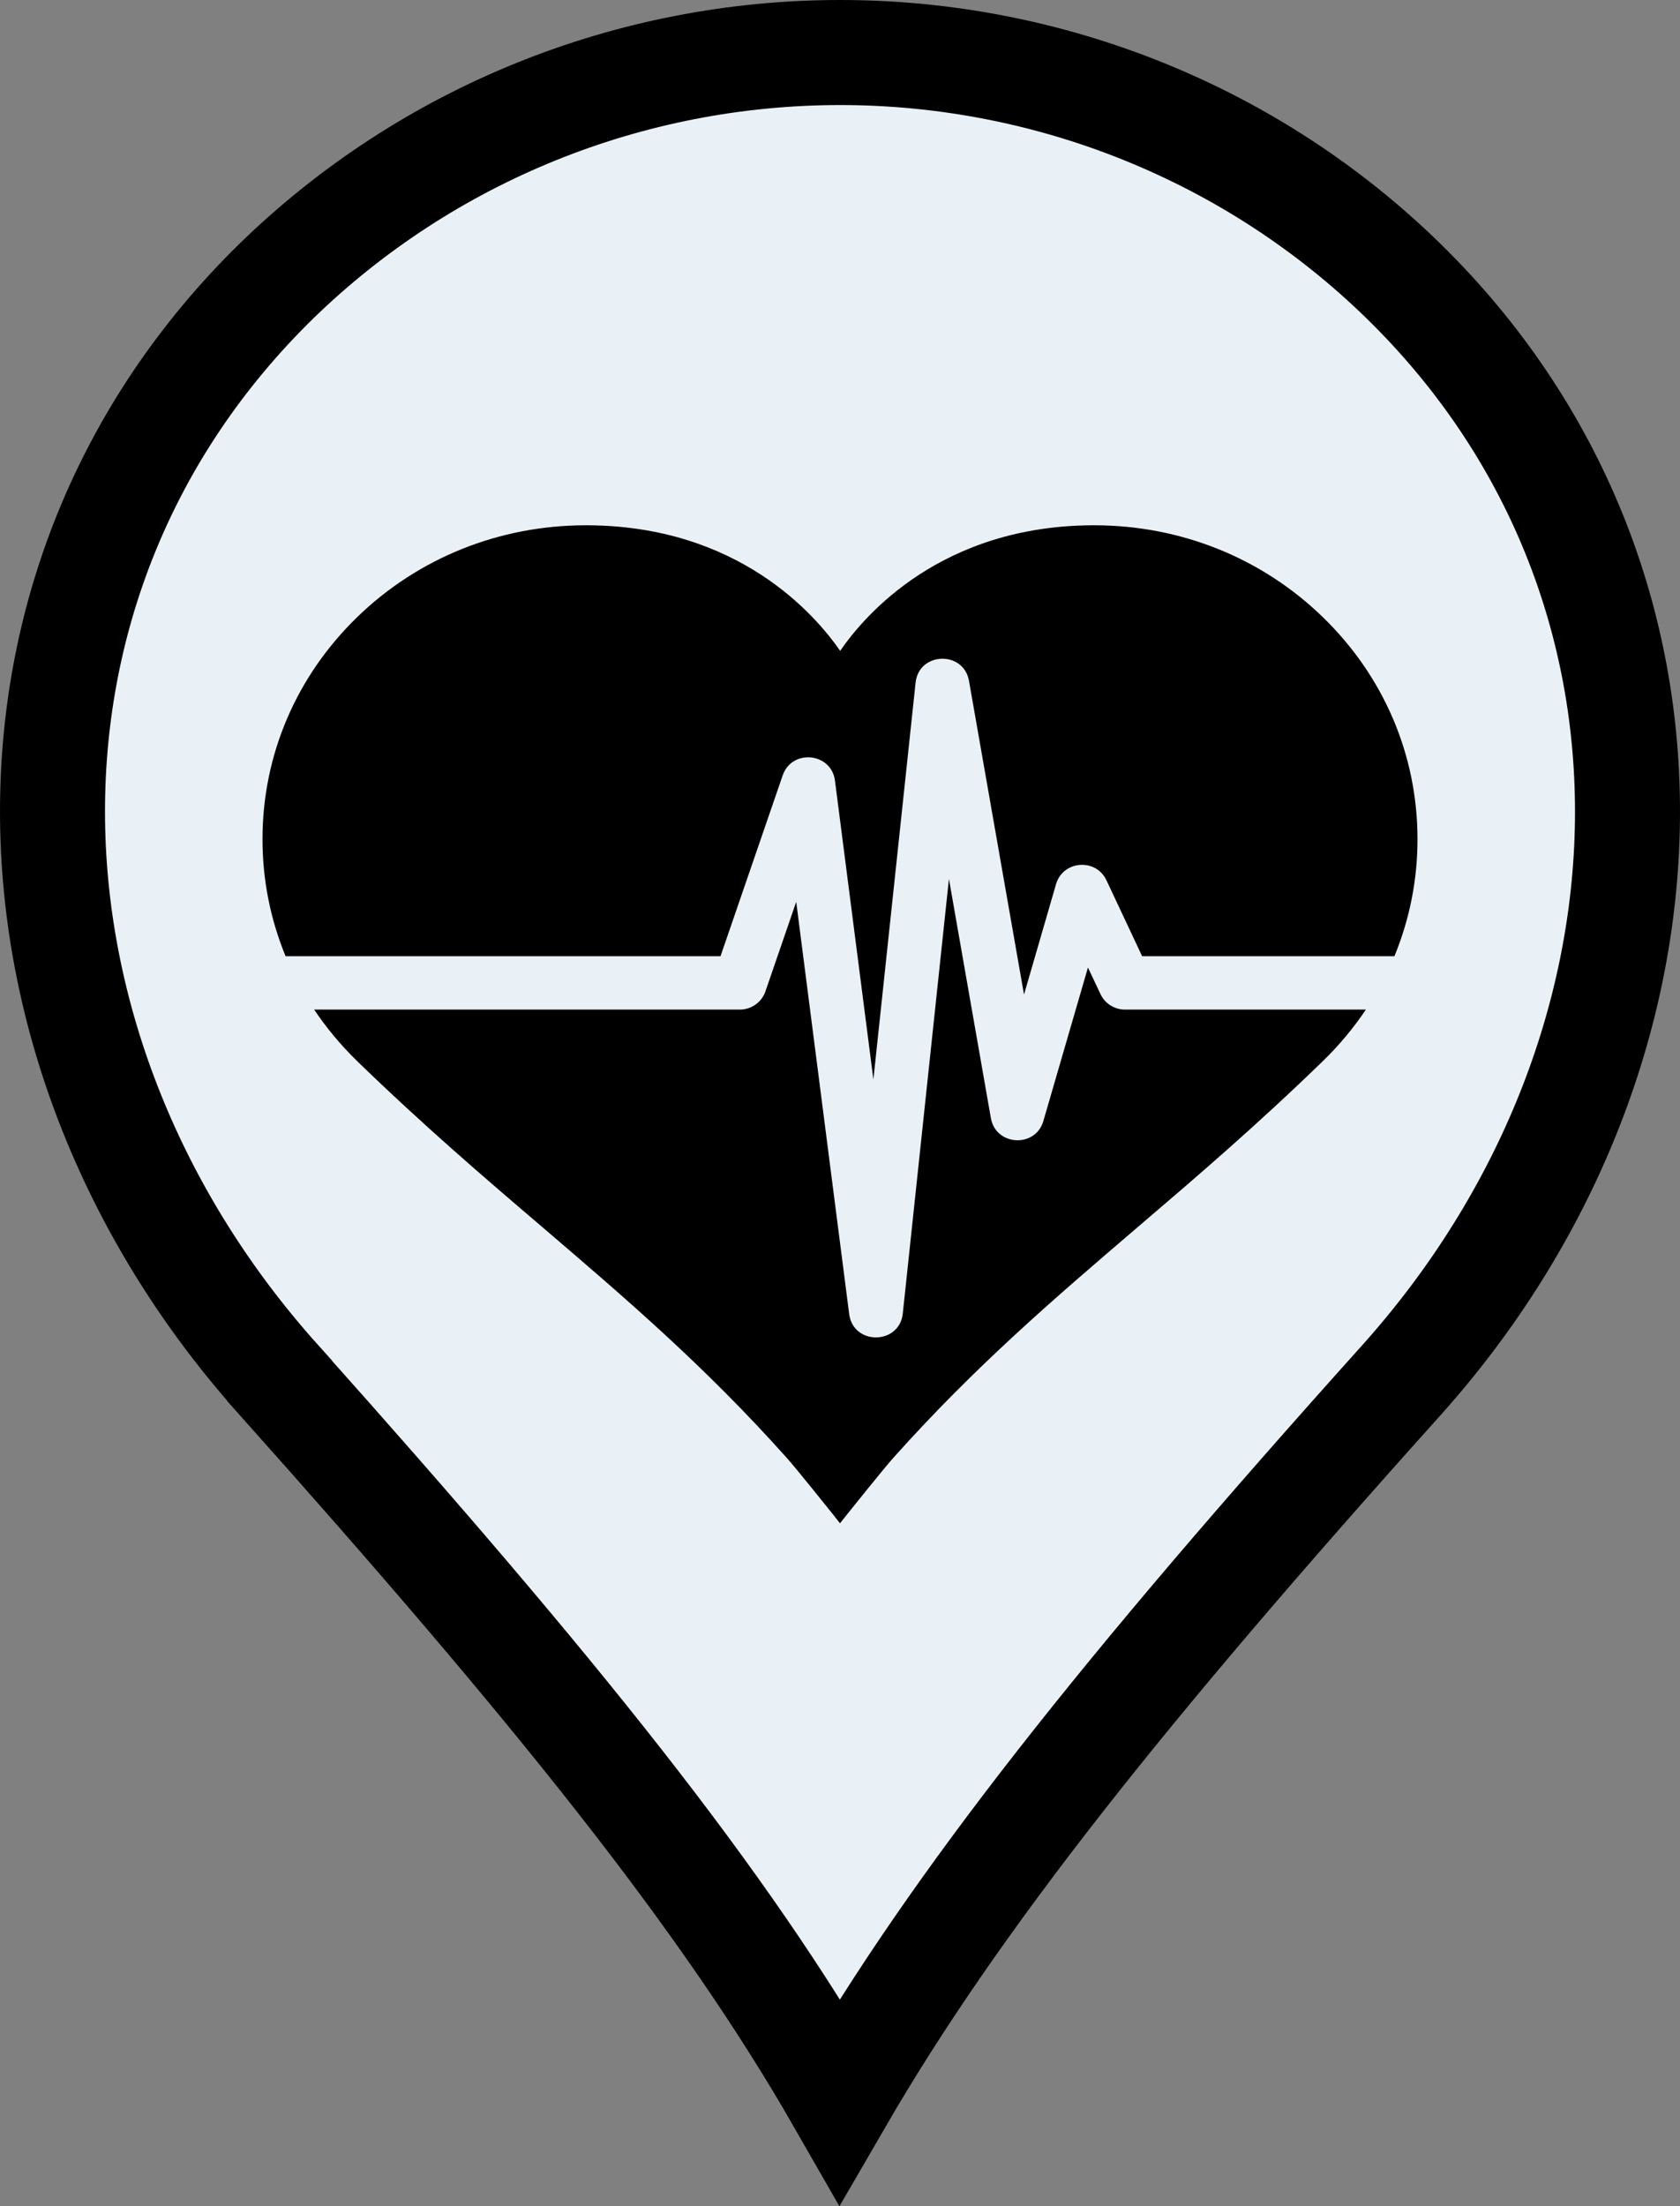 <?xml version="1.0" encoding="UTF-8"?>
<svg width="32px" height="42px" viewBox="0 0 32 42" version="1.1" xmlns="http://www.w3.org/2000/svg" xmlns:xlink="http://www.w3.org/1999/xlink">
    <rect x="0" y="0" width="32" height="42" fill="#808080" stroke="none"/>
    <!-- Generator: Sketch 60.1 (88133) - https://sketch.com -->
    <title>pin-activity</title>
    <desc>Created with Sketch.</desc>
    <g id="Symbols" stroke="none" stroke-width="1" fill="none" fill-rule="evenodd">
        <g id="category-activity" transform="translate(1, 1)">
            <g id="pin-activity">
                <path d="M4.328,25.291 L4.328,25.289 C-1.267,19.072 -1.598,10.071 4.277,4.339 C7.14,1.559 10.987,0 15.004,0 C19.012,0 22.869,1.559 25.721,4.339 C31.597,10.071 31.266,19.073 25.681,25.289 L25.681,25.289 C20.388,31.181 17.204,35.189 14.994,39 C12.795,35.164 9.591,31.181 4.328,25.291 Z" id="Path-Copy-12" stroke="#000000" stroke-width="2" fill="#E9F1F6" fill-rule="nonzero"></path>
                <path d="M17.075,15.732 L17.874,20.287 C17.968,20.818 18.724,20.859 18.874,20.34 L18.874,20.34 L19.723,17.419 L19.962,17.926 C20.046,18.105 20.228,18.22 20.428,18.22 L20.428,18.22 L25.017,18.22 C24.782,18.57 24.509,18.898 24.198,19.2 C22.933,20.428 21.772,21.421 20.651,22.378 C19.07,23.731 17.577,25.007 16.011,26.759 C15.831,26.96 15.154,27.807 15.147,27.815 L15.147,27.815 L15,28 L14.854,27.815 C14.847,27.807 14.17,26.96 13.99,26.759 C12.424,25.007 10.931,23.731 9.35,22.378 C8.228,21.421 7.068,20.428 5.802,19.2 C5.492,18.898 5.218,18.57 4.984,18.22 L13.092,18.22 C13.312,18.22 13.508,18.081 13.579,17.875 L13.579,17.875 L14.166,16.169 L15.175,24.017 C15.252,24.615 16.132,24.606 16.196,24.006 L16.196,24.006 L17.075,15.732 Z M19.842,9 C21.489,9 23.035,9.621 24.198,10.75 C25.36,11.878 26,13.377 26,14.975 C26,15.752 25.849,16.505 25.56,17.204 L20.755,17.204 L20.075,15.758 C19.875,15.332 19.247,15.38 19.115,15.832 L19.115,15.832 L18.505,17.934 L17.457,11.962 C17.355,11.381 16.502,11.409 16.44,11.995 L16.44,11.995 L15.636,19.551 L14.904,13.861 C14.836,13.327 14.084,13.252 13.908,13.762 L13.908,13.762 L12.724,17.204 L4.44,17.204 C4.151,16.505 4,15.752 4,14.975 C4,13.377 4.641,11.878 5.802,10.75 C6.965,9.621 8.512,9 10.159,9 C13.069,9 14.537,10.716 15.003,11.391 C15.466,10.716 16.932,9 19.842,9 Z" id="Combined-Shape" fill="#000000"></path>
            </g>
        </g>
    </g>
</svg>